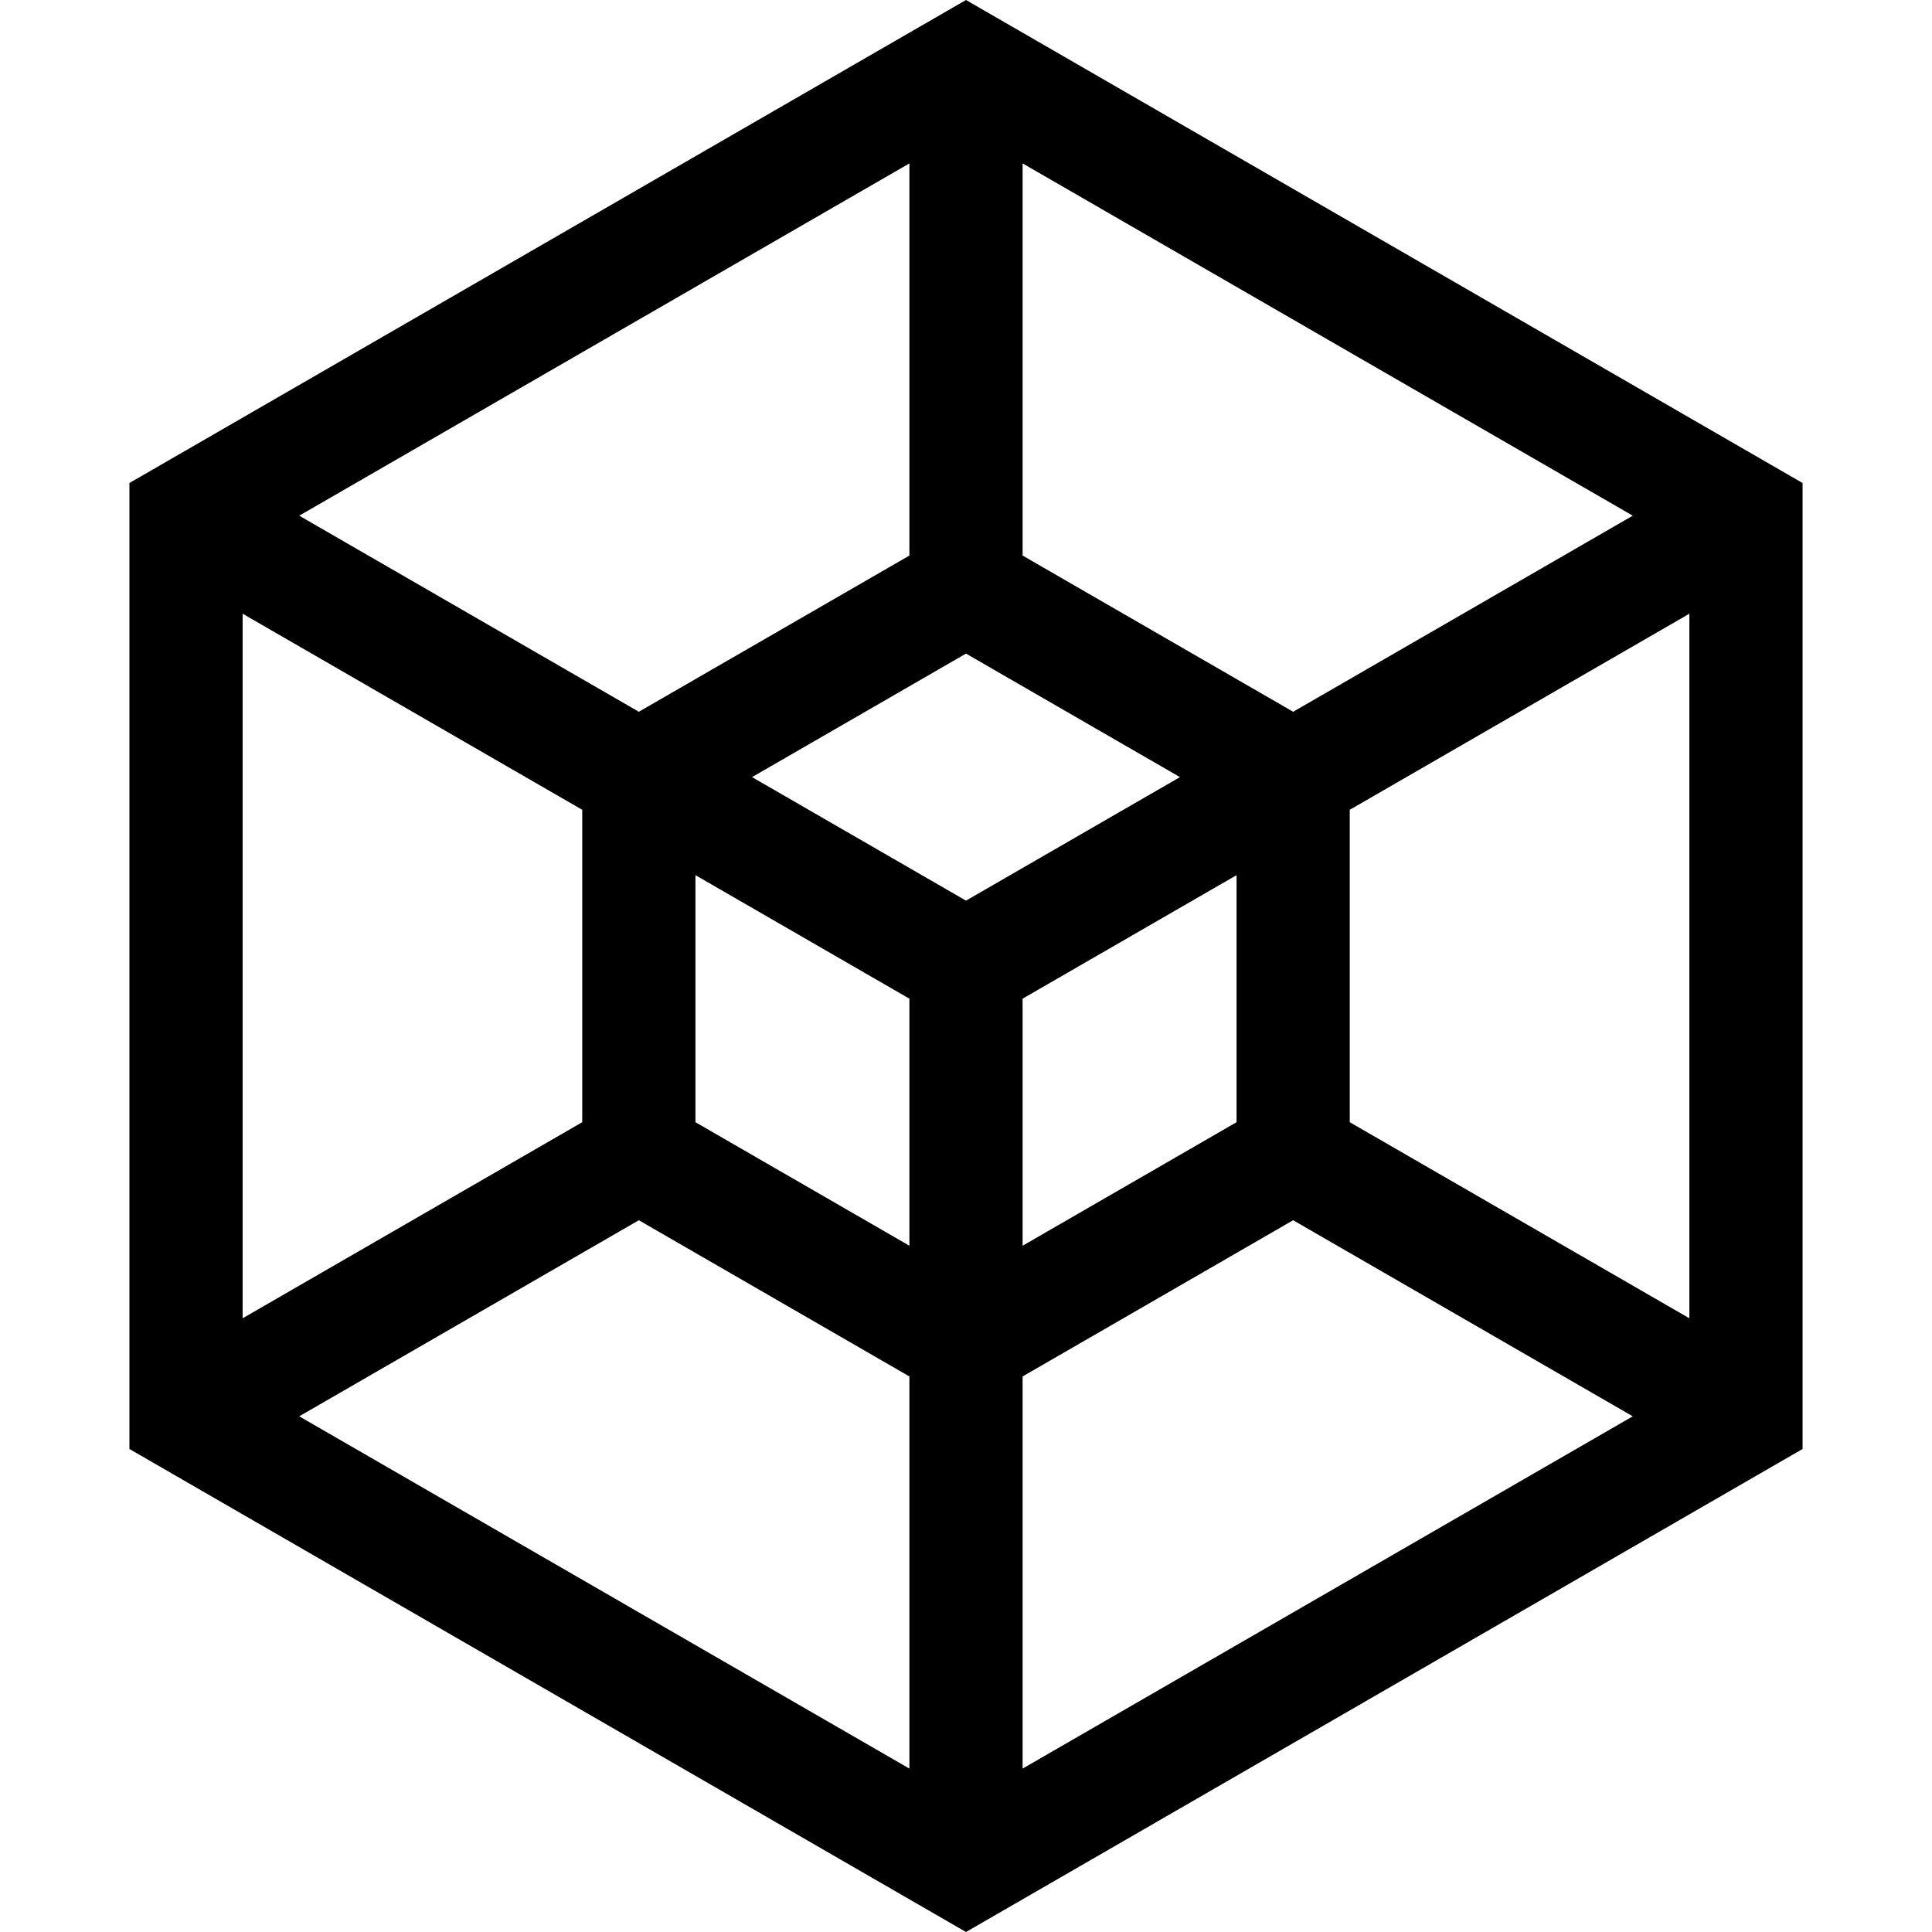 <svg xmlns="http://www.w3.org/2000/svg" viewBox="0 0 512 512"><path d="M256 0L34.3 128.002v255.996L256 512l221.7-128.002V128.002L256 0zm15 43.304l161.7 93.358-90 51.962-71.7-41.396V43.304zm-30 0v103.924l-71.7 41.396-90-51.962L241 43.304zM64.3 162.643l90 51.961v82.792l-90 51.962V162.643zM241 468.696L79.299 375.338l90.001-51.962 71.7 41.396v103.924zm0-138.565l-56.7-32.736v-65.471L241 264.66v65.471zm-41.7-124.187l56.7-32.736 56.7 32.736L256 238.68l-56.7-32.736zm128.4 25.98v65.471L271 330.132V264.66l56.7-32.736zM271 468.696V364.772l71.7-41.396 90 51.962L271 468.696zm176.7-119.338l-90-51.962v-82.792l90-51.961v186.715z"/></svg>